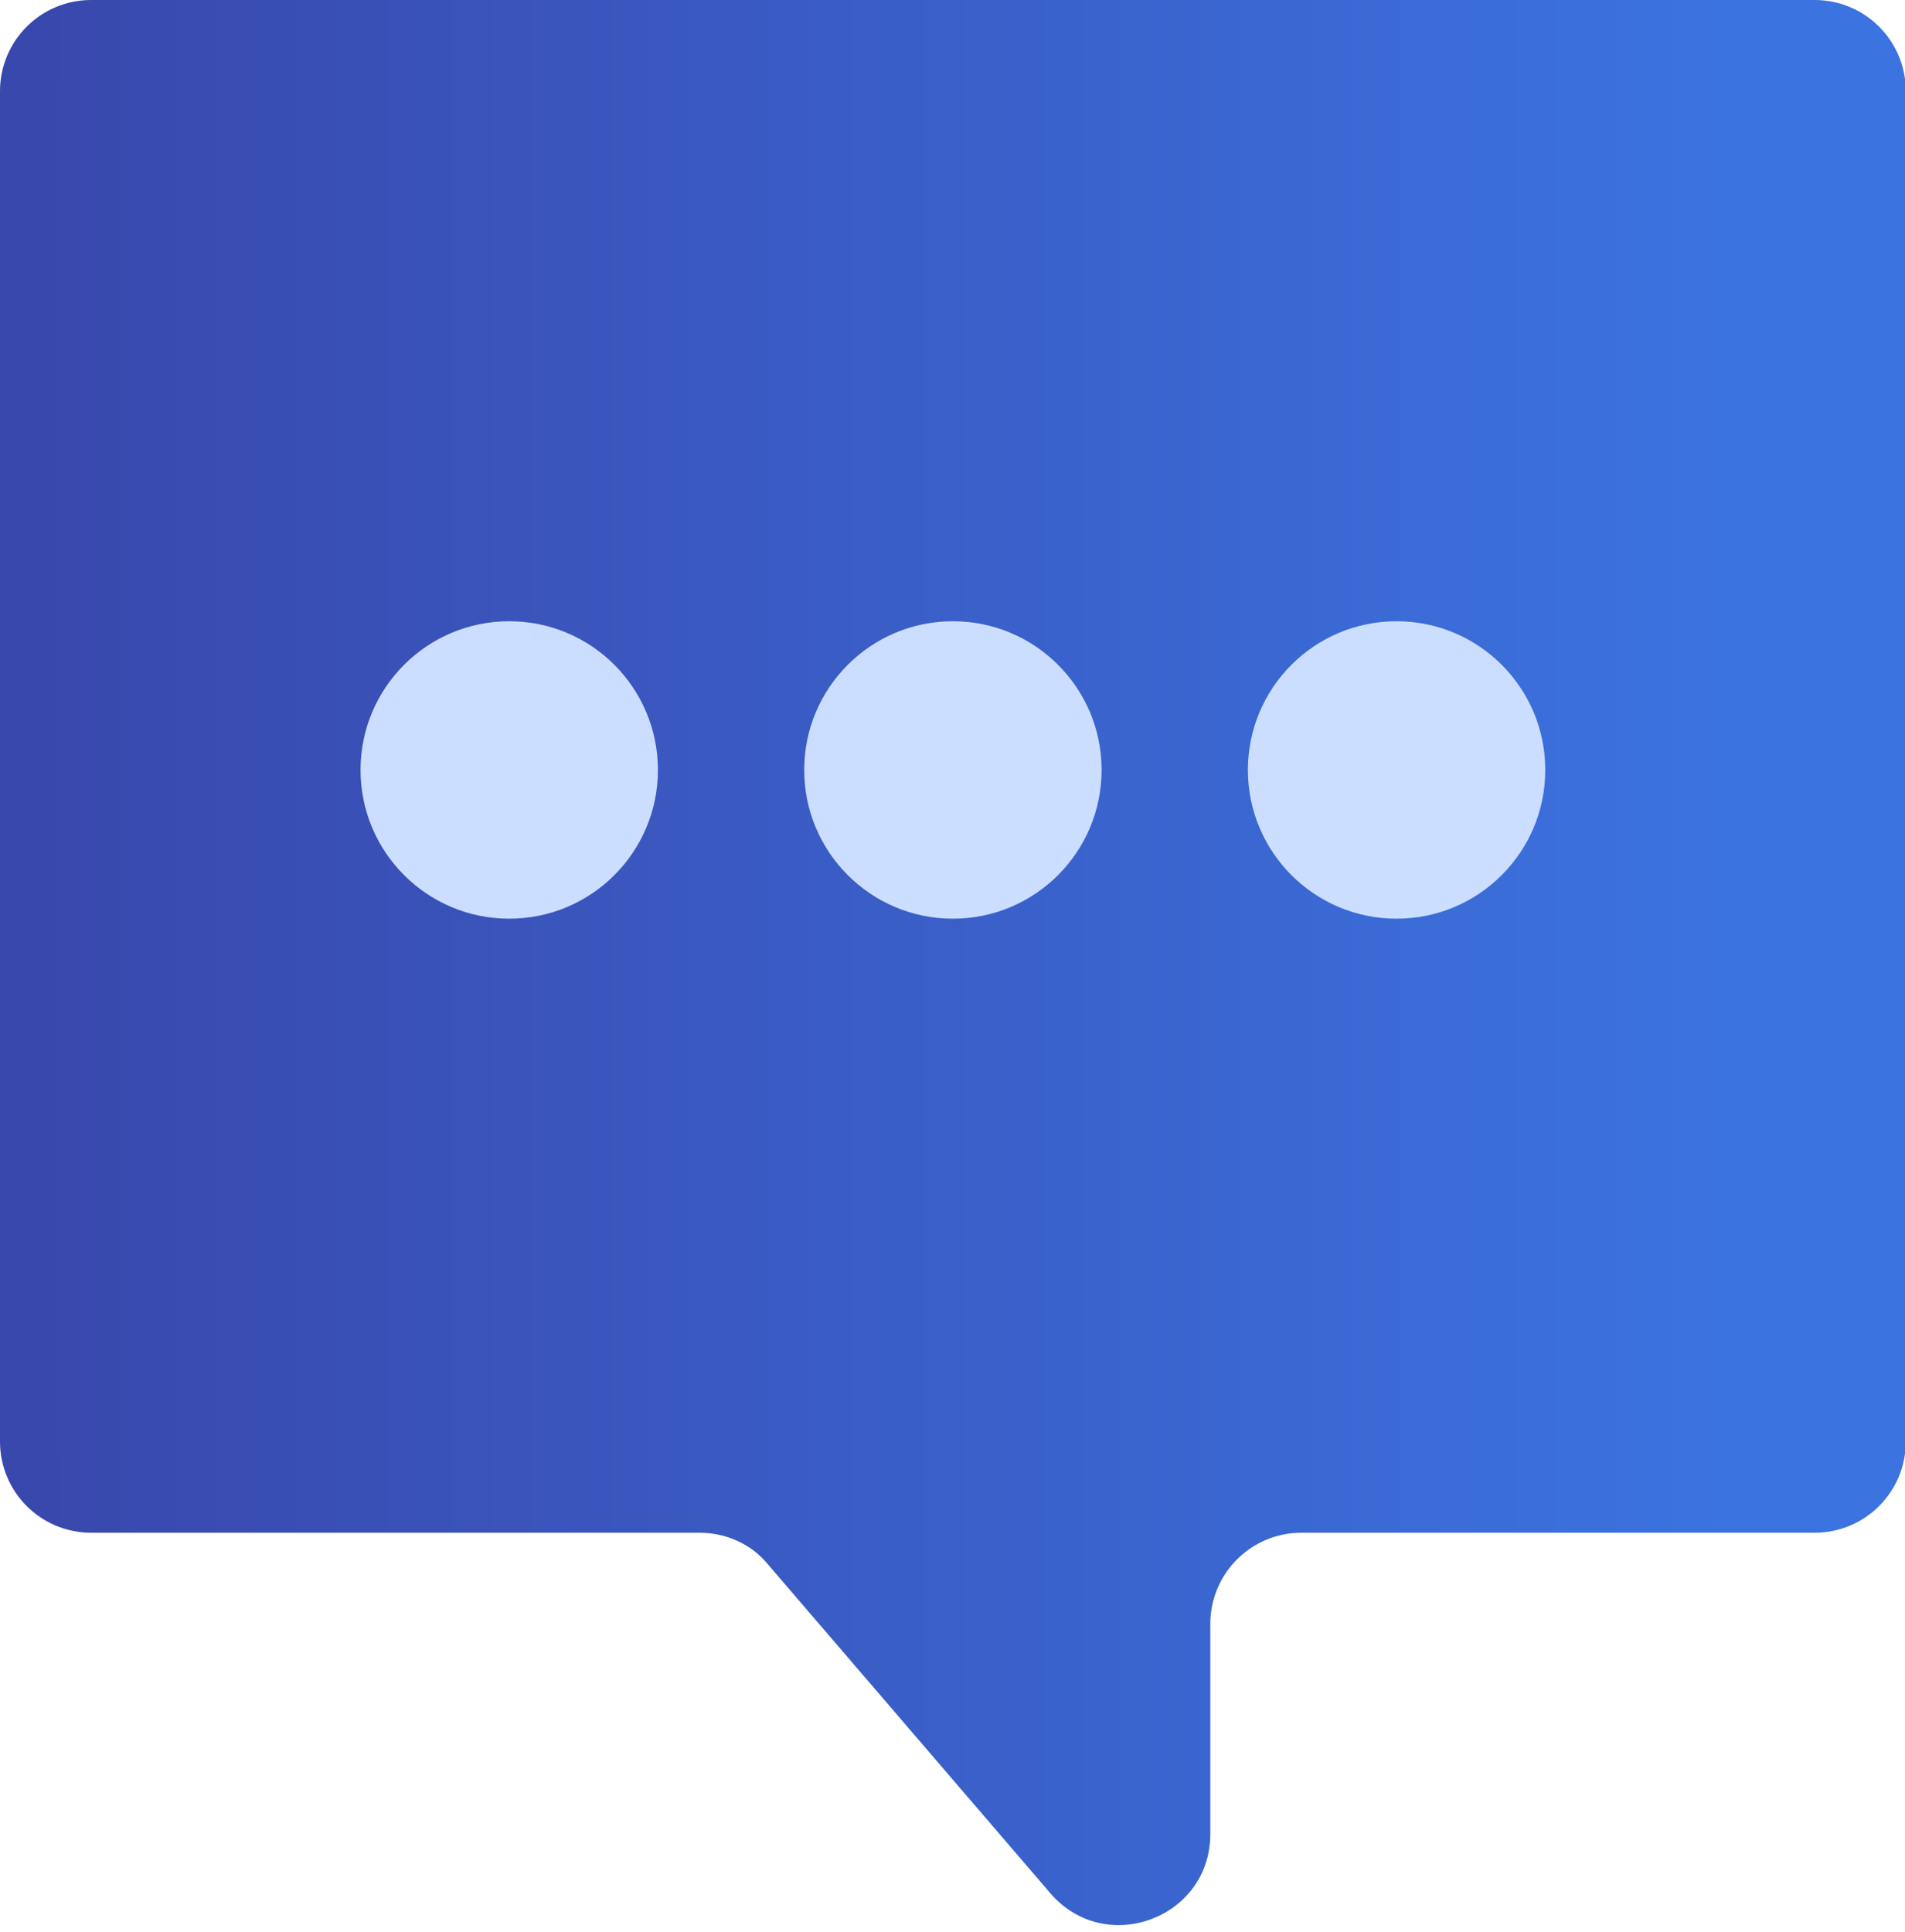 <?xml version="1.0" encoding="UTF-8"?>
<svg xmlns="http://www.w3.org/2000/svg" version="1.1" xmlns:xlink="http://www.w3.org/1999/xlink" viewBox="0 0 23.83 24.16">
  <defs>
    <style>
      .cls-1 {
        fill: #ccdeff;
      }

      .cls-2 {
        fill: url(#_무제_그라디언트_2);
      }
    </style>
    <linearGradient id="_무제_그라디언트_2" data-name="무제 그라디언트 2" x1="0" y1="12.03" x2="23.83" y2="12.03" gradientUnits="userSpaceOnUse">
      <stop offset=".02" stop-color="#3948ad"/>
      <stop offset=".91" stop-color="#3b73e0"/>
    </linearGradient>
  </defs>
  <!-- Generator: Adobe Illustrator 28.7.2, SVG Export Plug-In . SVG Version: 1.2.0 Build 154)  -->
  <g>
    <g id="conts">
      <path class="cls-2" d="M22.7,0H1.14C.51,0,0,.51,0,1.14v16.89c0,.63.51,1.14,1.14,1.14h7.61c.33,0,.65.14.86.4l3.53,4.11c.69.8,2,.31,2-.74v-2.63c0-.63.51-1.14,1.14-1.14h6.42c.63,0,1.14-.51,1.14-1.14V1.14c0-.63-.51-1.14-1.14-1.14Z"/>
      <g>
        <circle class="cls-1" cx="6.37" cy="9.63" r="1.86"/>
        <circle class="cls-1" cx="11.92" cy="9.63" r="1.86"/>
        <circle class="cls-1" cx="17.47" cy="9.63" r="1.86"/>
      </g>
    </g>
  </g>
</svg>